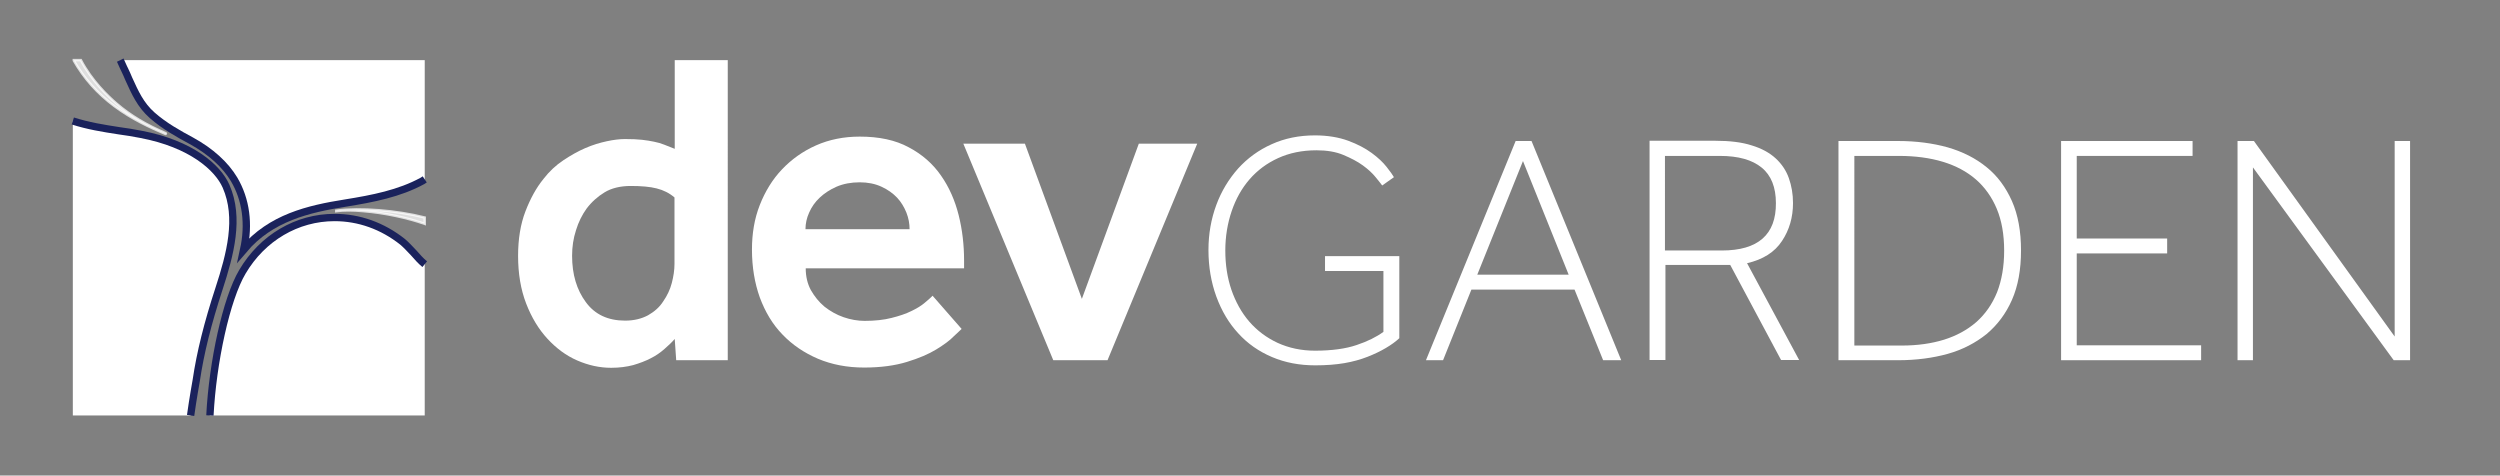 <?xml version="1.0" encoding="utf-8"?>
<!-- Generator: Adobe Illustrator 19.2.1, SVG Export Plug-In . SVG Version: 6.00 Build 0)  -->
<svg version="1.1" xmlns="http://www.w3.org/2000/svg" xmlns:xlink="http://www.w3.org/1999/xlink" x="0px" y="0px"
	 viewBox="0 0 1023 194.6" enable-background="new 0 0 1023 194.6" xml:space="preserve">
<rect x="0" y="0" width="1023" height="194.6" fill="#808080" stroke="none"/>
<g id="Layer_2" display="none">
	<rect display="inline" fill="#27348B" width="1023" height="194.6"/>
</g>
<g id="Layer_1">
	<g>
		<path fill="#FFFFFF" d="M276.1,138.7l0.6,8.7h21.1V24.6h-21.7v36.3c-1.6-0.6-3-1.2-4.3-1.7c-1.2-0.5-2.6-0.9-4.1-1.2
			c-1.5-0.3-3.1-0.6-5-0.8s-4.2-0.3-7-0.3c-2.1,0-4.6,0.3-7.4,0.9c-2.8,0.6-5.8,1.5-8.8,2.8c-3,1.3-6,3-9,5c-3,2-5.7,4.5-8.1,7.6
			c-3,3.7-5.4,8.1-7.4,13.3c-2,5.2-3,11.3-3,18.2c0,7.3,1.1,13.8,3.3,19.5c2.2,5.7,5.1,10.5,8.7,14.4c3.6,3.9,7.6,6.9,12.2,8.9
			c4.6,2,9.2,3,13.9,3c3.3,0,6.3-0.4,9-1.1c2.7-0.8,5.1-1.7,7.2-2.8c2.2-1.1,4-2.4,5.6-3.8C273.6,141.3,275,140,276.1,138.7z
			 M265.2,129c-2.6,1.4-5.7,2.2-9.4,2.2c-7,0-12.4-2.5-16.1-7.6c-3.7-5-5.6-11.3-5.6-18.9c0-3.7,0.5-7.1,1.6-10.5
			c1-3.3,2.5-6.3,4.3-8.8c2.1-2.8,4.6-5,7.4-6.7c2.8-1.7,6.4-2.6,10.7-2.6c4.3,0,7.9,0.3,10.6,1c2.8,0.7,5.2,1.9,7.3,3.7v27.2
			c0,2.5-0.4,5.1-1.1,7.8c-0.7,2.7-1.9,5.2-3.5,7.5C269.9,125.7,267.8,127.5,265.2,129z"/>
		<path fill="#FFFFFF" d="M393.5,134.6L381.6,121c-0.7,0.8-1.8,1.7-3.2,2.9c-1.4,1.2-3.2,2.3-5.5,3.4c-2.2,1.1-4.9,2-8.1,2.8
			c-3.1,0.8-6.8,1.2-11,1.2c-2.8,0-5.7-0.5-8.6-1.5c-2.9-1-5.5-2.5-7.8-4.3c-2.3-1.9-4.1-4.2-5.6-6.8c-1.4-2.6-2.1-5.6-2.1-8.9h64.8
			v-3.2c0-6.3-0.7-12.5-2.2-18.5c-1.5-6-3.9-11.5-7.2-16.2c-3.3-4.8-7.7-8.7-13.2-11.6c-5.5-3-12.2-4.4-20.1-4.4
			c-6.5,0-12.5,1.2-17.9,3.6c-5.4,2.4-10,5.7-13.9,9.8s-6.9,9-9.1,14.6c-2.2,5.6-3.2,11.7-3.2,18.2c0,7.2,1.1,13.7,3.2,19.6
			c2.2,5.9,5.2,11,9.3,15.2c4,4.2,8.9,7.5,14.5,9.9c5.7,2.4,12,3.6,18.9,3.6c6.8,0,12.6-0.8,17.5-2.3c4.9-1.5,8.9-3.2,12-5.1
			c3.1-1.9,5.6-3.7,7.2-5.4C392.1,136,393.1,134.9,393.5,134.6z M331.1,87c1-2.3,2.4-4.3,4.3-6.1c1.9-1.8,4.2-3.3,6.9-4.5
			c2.8-1.2,6-1.8,9.5-1.8c3.3,0,6.3,0.6,8.9,1.8c2.6,1.2,4.7,2.7,6.4,4.5c1.7,1.8,2.9,3.9,3.8,6.1c0.9,2.3,1.3,4.5,1.3,6.8h-42.6
			C329.6,91.5,330.1,89.2,331.1,87z"/>
		<polygon fill="#FFFFFF" points="489.9,58.8 466,58.8 442.7,122.3 419.4,58.8 394.2,58.8 431,147.4 453.2,147.4 		"/>
		<path fill="#FFFFFF" d="M506.7,136.4c3.8,4.2,8.4,7.4,13.8,9.7c5.4,2.3,11.3,3.4,17.7,3.4c4.4,0,8.4-0.3,11.9-0.9
			c3.5-0.6,6.7-1.5,9.5-2.6c2.8-1.1,5.3-2.3,7.5-3.6c2.2-1.3,4-2.6,5.5-4v-33.6h-30.4v6.1h23.9v24.9c-2.9,2.1-6.5,3.9-11,5.4
			c-4.4,1.5-10.1,2.3-17,2.3c-5.6,0-10.7-1.1-15.3-3.2c-4.5-2.1-8.4-5-11.6-8.7c-3.2-3.7-5.6-8.1-7.3-13c-1.7-5-2.5-10.3-2.5-16.1
			c0-5.7,0.9-11.1,2.6-16.1c1.7-5,4.1-9.3,7.3-13c3.2-3.7,7.1-6.6,11.7-8.7c4.6-2.1,9.8-3.2,15.7-3.2c4.2,0,7.9,0.6,11,1.9
			c3.1,1.3,5.8,2.7,8,4.3c2.2,1.6,3.9,3.2,5.2,4.8c1.3,1.6,2.2,2.7,2.7,3.4l4.8-3.4c-0.5-0.9-1.5-2.3-3-4.2
			c-1.5-1.9-3.5-3.8-6.1-5.7c-2.6-1.9-5.8-3.6-9.6-5c-3.8-1.4-8.4-2.2-13.6-2.2c-6.5,0-12.4,1.2-17.7,3.6c-5.4,2.4-10,5.8-13.8,10
			c-3.8,4.3-6.8,9.2-8.9,14.9c-2.1,5.7-3.2,11.8-3.2,18.4c0,6.9,1.1,13.2,3.2,19C499.9,127.3,502.9,132.3,506.7,136.4z"/>
		<path fill="#FFFFFF" d="M620.2,57.7l-36.7,89.7h7l11.6-28.9h42.2l11.7,28.9h7.4l-36.7-89.7H620.2z M604.5,112.4l18.7-46.5
			l18.7,46.5H604.5z"/>
		<path fill="#FFFFFF" d="M714.9,107.7c6.5-1.5,11.3-4.5,14.3-9.1c3-4.5,4.5-9.7,4.5-15.5c0-3.7-0.6-7.1-1.7-10.2
			c-1.1-3.1-2.9-5.8-5.4-8.1c-2.5-2.3-5.8-4.1-9.8-5.3c-4-1.3-9-1.9-14.8-1.9h-27v89.7h6.5v-38.9H708l20.8,38.9h7.4L714.9,107.7z
			 M704.6,102.5h-23.3V63.8h22.5c7.5,0,13.2,1.6,17.1,4.8c3.9,3.2,5.8,8.1,5.8,14.5C726.8,96,719.4,102.5,704.6,102.5z"/>
		<path fill="#FFFFFF" d="M827,102.5c0-7.8-1.2-14.5-3.7-20.2c-2.5-5.6-5.9-10.3-10.4-13.9c-4.4-3.6-9.7-6.3-15.9-8.1
			c-6.1-1.7-12.9-2.6-20.2-2.6h-24.5v89.7h24.5c7.3,0,14.1-0.9,20.2-2.6c6.1-1.7,11.4-4.5,15.9-8.1c4.4-3.7,7.9-8.3,10.4-14
			C825.8,117,827,110.3,827,102.5z M817.2,119.6c-2,4.9-4.8,8.9-8.5,12.2c-3.7,3.2-8.1,5.6-13.2,7.2c-5.2,1.6-10.9,2.4-17.3,2.4
			h-19.4V63.8h18.3c6.6,0,12.6,0.8,17.9,2.4c5.3,1.6,9.8,4,13.5,7.2c3.7,3.2,6.6,7.3,8.6,12.1c2,4.8,3,10.5,3,17.1
			C820.1,109,819.1,114.7,817.2,119.6z"/>
		<polygon fill="#FFFFFF" points="849.8,103.7 886.8,103.7 886.8,97.6 849.8,97.6 849.8,63.8 897.2,63.8 897.2,57.7 843.4,57.7 
			843.4,147.4 900.7,147.4 900.7,141.3 849.8,141.3 		"/>
		<polygon fill="#FFFFFF" points="986.2,147.4 986.2,57.7 979.9,57.7 979.9,137.7 922.3,57.7 915.6,57.7 915.6,147.4 921.9,147.4 
			921.9,68.5 979.5,147.4 		"/>
	</g>
	<g>
		<g>
			<path fill="#FFFFFF" d="M169.2,103.5c-1.6-1.7-3.1-3.3-4.5-4.5c-8.3-6.6-17.9-10-27.9-10c-15.4,0-29.5,8.3-37.7,22.2
				c-6.6,11.1-12.2,37.1-13.3,58.8h88v-61.9C172.2,106.8,170.7,105.1,169.2,103.5z"/>
			<path fill="#FFFFFF" d="M49.2,24.6c0.4,0.8,0.7,1.5,1,2.2c0.3,0.6,0.5,1.2,0.8,1.7c0.6,1.3,1.2,2.5,1.7,3.8
				c2.5,5.5,4.8,10.7,9.6,14.9c5,4.4,10.8,7.6,16,10.4c8,4.4,13.9,9.8,17.5,15.8c4.9,8.3,6.2,18.3,3.9,28.8
				c11.1-13.1,26.5-16.7,41.6-19.1c11.2-1.8,22.1-3.9,31.6-9.1c0.3-0.2,0.6-0.4,0.9-0.6V24.6H49.2z"/>
			<path fill="#FFFFFF" d="M92.5,76.1c-3.4-7.7-14.3-17.3-34.7-21.2c-3-0.6-6.1-1.1-9.1-1.5c-6.5-1-12.7-2-18.9-4V170H78
				c0.5-3.5,1-6.8,1.5-9.7c0.3-1.8,0.6-3.3,0.8-4.6c1.7-11.5,4.7-23.4,9.3-37.5C94.2,104,98.2,89.1,92.5,76.1z"/>
		</g>
		<g>
			<path fill="none" stroke="#1A225C" stroke-width="3" stroke-miterlimit="10" d="M173.8,108.1c-1.6-1.3-3.1-3-4.5-4.6
				c-1.6-1.7-3.1-3.3-4.5-4.5c-8.3-6.6-17.9-10-27.9-10c-15.4,0-29.5,8.3-37.7,22.2c-6.6,11.1-12.2,37.1-13.3,58.8"/>
			<path fill="none" stroke="#1A225C" stroke-width="3" stroke-miterlimit="10" d="M49.2,24.6c0.4,0.8,0.7,1.5,1,2.2
				c0.3,0.6,0.5,1.2,0.8,1.7c0.6,1.3,1.2,2.5,1.7,3.8c2.5,5.5,4.8,10.7,9.6,14.9c5,4.4,10.8,7.6,16,10.4c8,4.4,13.9,9.8,17.5,15.8
				c4.9,8.3,6.2,18.3,3.9,28.8c11.1-13.1,26.5-16.7,41.6-19.1c11.2-1.8,22.1-3.9,31.6-9.1c0.3-0.2,0.6-0.4,0.9-0.6"/>
			<path fill="none" stroke="#1A225C" stroke-width="3" stroke-miterlimit="10" d="M78,170c0.5-3.5,1-6.8,1.5-9.7
				c0.3-1.8,0.6-3.3,0.8-4.6c1.7-11.5,4.7-23.4,9.3-37.5c4.6-14.1,8.6-29,2.9-42c-3.4-7.7-14.3-17.3-34.7-21.2
				c-3-0.6-6.1-1.1-9.1-1.5c-6.5-1-12.7-2-18.9-4"/>
		</g>
		<path opacity="0.75" fill="#FFFFFF" stroke="#FFFFFF" stroke-miterlimit="10" d="M137.6,86.2C137.6,86.2,137.6,86.2,137.6,86.2
			c0,0,0,0.2,0,0.2c3-0.4,6.7-0.4,11.1,0c8.6,0.7,17.9,2.7,25.1,5.2v-0.2v-1.9v-0.5C162.3,86.1,147.4,84.9,137.6,86.2z"/>
		<path opacity="0.75" fill="#FFFFFF" stroke="#FFFFFF" stroke-miterlimit="10" d="M46.8,43.4c7.1,5.3,14.9,8.9,20.9,11.4
			c0,0,0,0,0.1,0c0,0,0,0,0,0c0,0,0.1-0.1,0.1-0.2c0-0.1-0.1-0.1-0.1-0.1c-7.8-3.3-14.4-7.2-20.1-12.1c-3.6-3.1-10.2-9.4-14.6-17.8
			h-0.2h-2.5h-0.2v0.2C34.4,32.1,39.8,38.2,46.8,43.4z"/>
	</g>
</g>
</svg>
